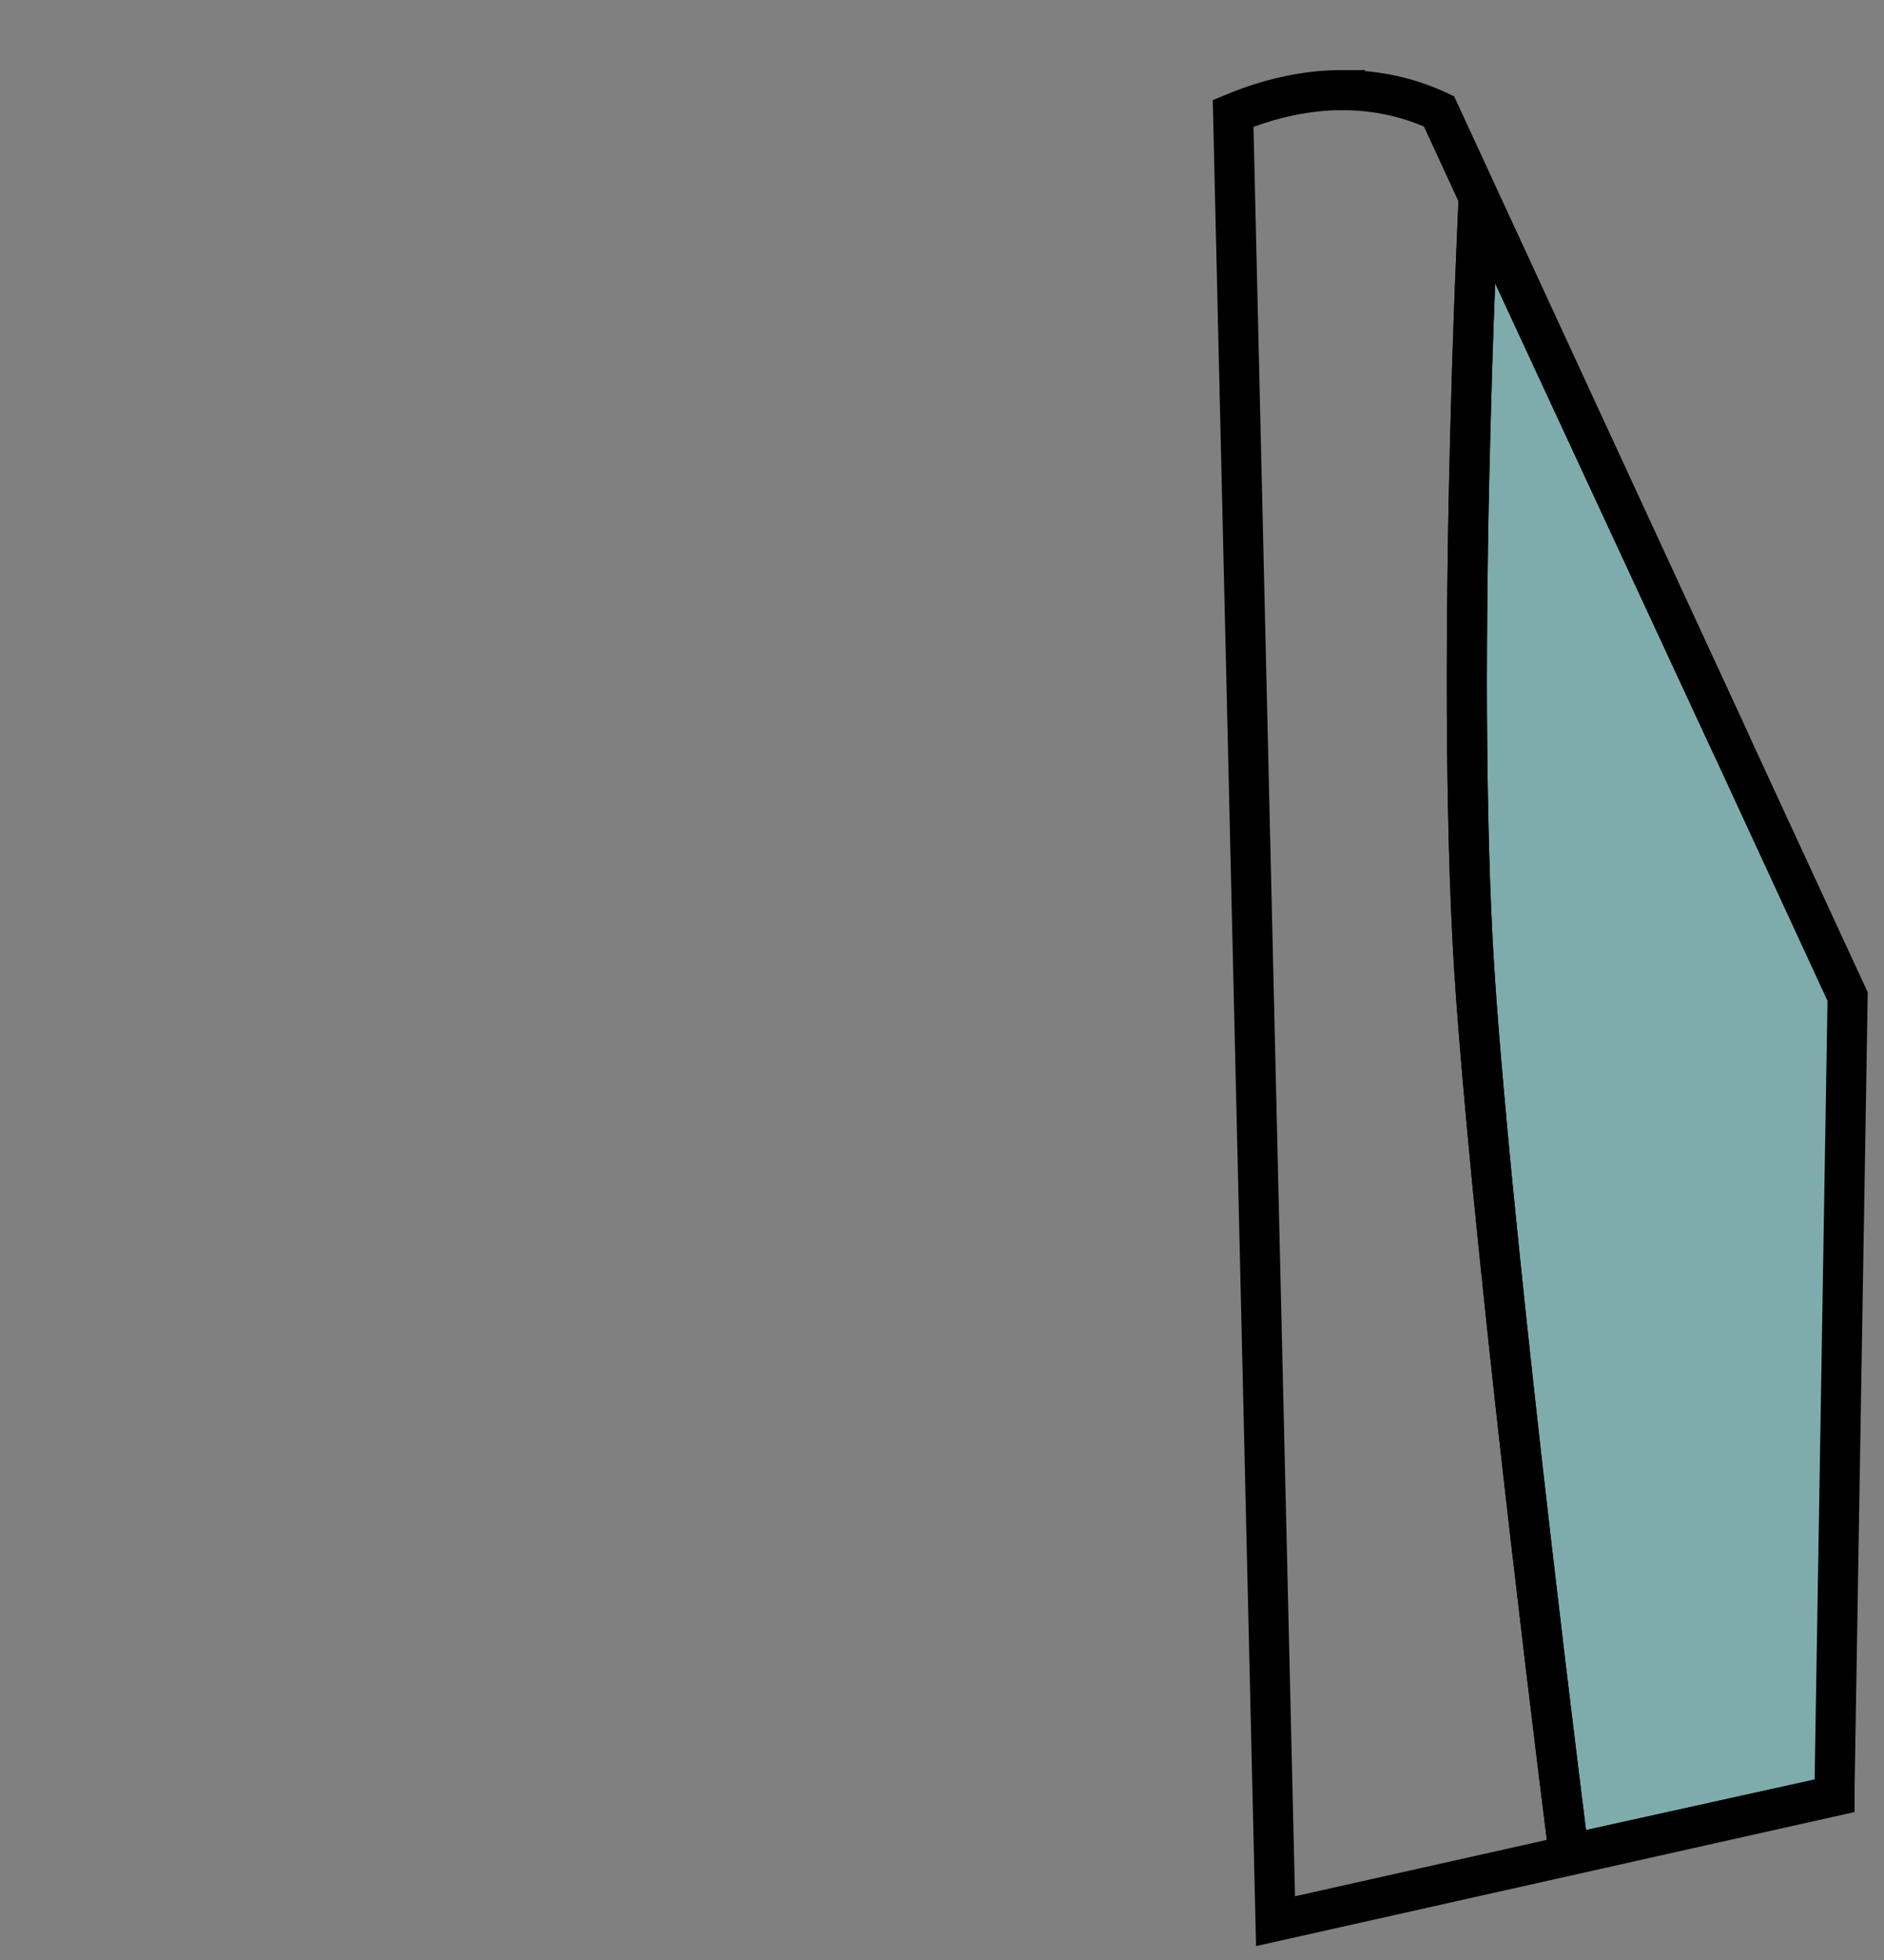 <?xml version="1.0" encoding="UTF-8" standalone="no"?>
<!-- Created with Inkscape (http://www.inkscape.org/) -->

<svg
   width="25mm"
   height="26mm"
   viewBox="0 0 25 26"
   version="1.1"
   id="svg5"
   xml:space="preserve"
   sodipodi:docname="left_door_closed_window_closed.svg"
   inkscape:export-filename="left_door_closed_window_closed.svg"
   inkscape:export-xdpi="96"
   inkscape:export-ydpi="96"
   xmlns:inkscape="http://www.inkscape.org/namespaces/inkscape"
   xmlns:sodipodi="http://sodipodi.sourceforge.net/DTD/sodipodi-0.dtd"
   xmlns="http://www.w3.org/2000/svg"
   xmlns:svg="http://www.w3.org/2000/svg"><rect x="0" y="0" width="25" height="26" fill="#808080" stroke="none"/><sodipodi:namedview
     id="namedview7"
     pagecolor="#ffffff"
     bordercolor="#000000"
     borderopacity="0.25"
     inkscape:showpageshadow="2"
     inkscape:pageopacity="0.0"
     inkscape:pagecheckerboard="0"
     inkscape:deskcolor="#d1d1d1"
     inkscape:document-units="mm"
     showgrid="false" /><defs
     id="defs2" /><g
     inkscape:label="Layer 1"
     inkscape:groupmode="layer"
     id="layer1"
     transform="translate(-88.966,-202.344)"><path
       id="path3271"
       style="fill:#7dffff;fill-opacity:0.349;stroke:#000000;stroke-width:0.532;stroke-linecap:butt;stroke-linejoin:miter;stroke-dasharray:none;stroke-opacity:1"
       d="m 111.945,212.235 -3.359,-7.237 c 0,0 -0.005,0.103 -0.013,0.29 -0.008,0.188 -0.02,0.46 -0.033,0.799 -0.013,0.339 -0.028,0.746 -0.042,1.201 -0.007,0.228 -0.014,0.468 -0.02,0.718 -0.007,0.25 -0.013,0.511 -0.019,0.779 -0.006,0.268 -0.011,0.544 -0.015,0.825 -0.004,0.282 -0.007,0.569 -0.01,0.859 -0.002,0.29 -0.004,0.585 -0.004,0.88 -7e-5,0.295 0.001,0.591 0.004,0.886 0.003,0.295 0.007,0.589 0.013,0.88 0.003,0.145 0.007,0.29 0.01,0.433 0.004,0.143 0.008,0.286 0.013,0.427 0.005,0.141 0.01,0.28 0.016,0.418 0.006,0.138 0.012,0.274 0.019,0.408 0.007,0.134 0.015,0.266 0.023,0.396 0.008,0.13 0.017,0.258 0.026,0.383 0.018,0.251 0.039,0.514 0.062,0.789 0.023,0.274 0.049,0.559 0.075,0.851 0.027,0.292 0.055,0.593 0.085,0.898 0.03,0.305 0.062,0.616 0.094,0.93 0.032,0.313 0.065,0.629 0.099,0.945 0.034,0.316 0.068,0.632 0.103,0.945 0.069,0.627 0.139,1.243 0.207,1.828 0.068,0.585 0.133,1.138 0.193,1.639 0.06,0.501 0.115,0.951 0.161,1.327 0.092,0.752 0.151,1.211 0.151,1.211 l 3.524,-0.779 0.175,-10.6 z"
       inkscape:transform-center-x="-4.2576842"
       inkscape:transform-center-y="12.67606" /><path
       id="path510"
       style="fill:none;fill-opacity:0.402;stroke:#000000;stroke-width:0.532;stroke-linecap:butt;stroke-linejoin:miter;stroke-dasharray:none;stroke-opacity:1"
       d="m 106.79,203.539 c -0.459,-0.001 -0.95,0.096 -1.461,0.309 l 0.563,23.981 7.417,-1.661 v -0.004 l -3.524,0.779 c 0,0 -0.059,-0.459 -0.151,-1.211 -0.046,-0.376 -0.101,-0.825 -0.161,-1.327 -0.06,-0.501 -0.125,-1.054 -0.193,-1.639 -0.068,-0.585 -0.138,-1.201 -0.207,-1.828 -0.035,-0.313 -0.069,-0.629 -0.103,-0.945 -0.034,-0.316 -0.067,-0.631 -0.099,-0.945 -0.032,-0.313 -0.064,-0.624 -0.094,-0.93 -0.03,-0.305 -0.058,-0.606 -0.085,-0.898 -0.027,-0.292 -0.052,-0.577 -0.075,-0.851 -0.023,-0.274 -0.044,-0.538 -0.062,-0.789 -0.009,-0.125 -0.018,-0.253 -0.026,-0.383 -0.008,-0.13 -0.016,-0.262 -0.023,-0.396 -0.007,-0.134 -0.013,-0.27 -0.019,-0.408 -0.006,-0.138 -0.011,-0.277 -0.016,-0.418 -0.005,-0.141 -0.009,-0.283 -0.013,-0.427 -0.004,-0.143 -0.007,-0.288 -0.01,-0.433 -0.006,-0.291 -0.01,-0.584 -0.013,-0.88 -0.003,-0.295 -0.004,-0.591 -0.004,-0.886 7e-5,-0.295 0.002,-0.589 0.004,-0.88 0.002,-0.29 0.006,-0.578 0.01,-0.859 0.004,-0.282 0.009,-0.557 0.015,-0.825 0.006,-0.268 0.012,-0.529 0.019,-0.779 0.007,-0.25 0.013,-0.49 0.02,-0.718 0.014,-0.456 0.029,-0.862 0.042,-1.201 0.013,-0.339 0.025,-0.612 0.033,-0.799 0.008,-0.188 0.013,-0.29 0.013,-0.29 l 3.359,7.237 -3.885,-8.414 c -0.384,-0.18 -0.811,-0.28 -1.271,-0.281 z"
       inkscape:transform-center-x="-2.6195457"
       inkscape:transform-center-y="12.389248" /></g></svg>

